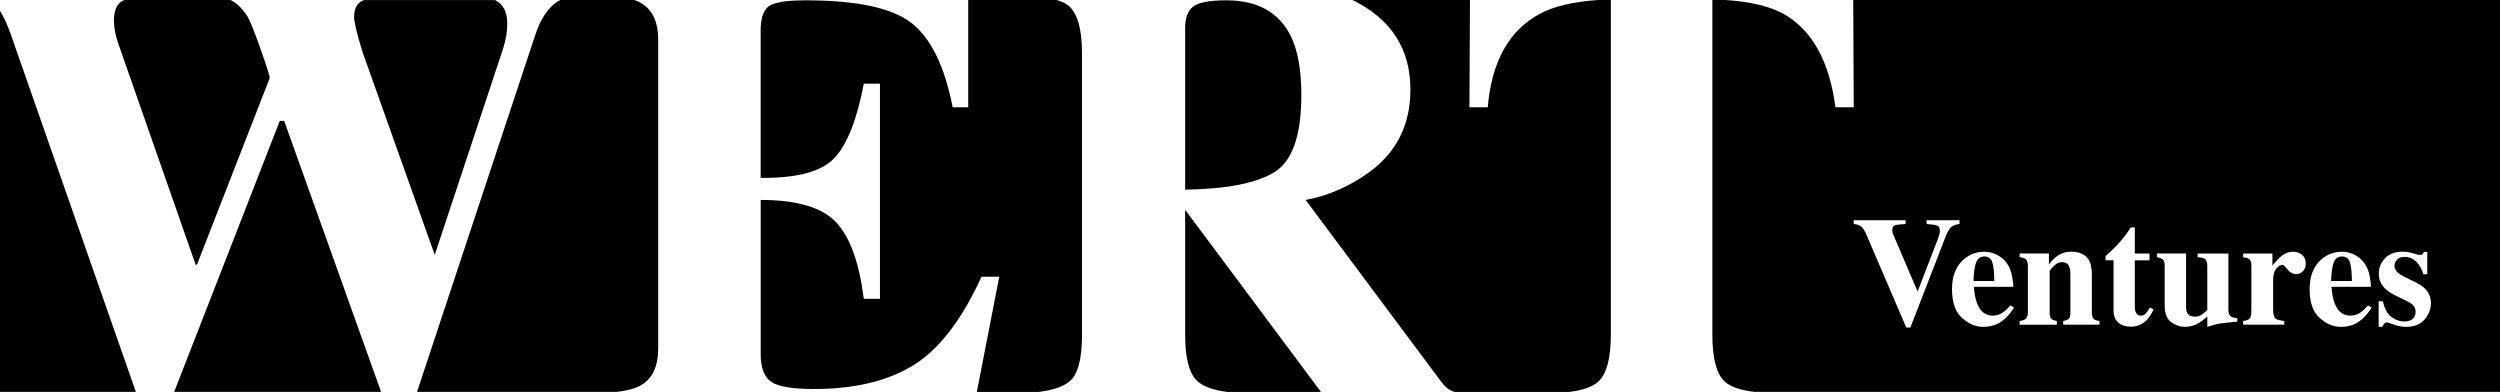 <svg width="185" height="29" viewBox="0 0 185 29" fill="none" xmlns="http://www.w3.org/2000/svg">
<path d="M147.421 19.383C147.323 19.113 147.131 18.98 146.838 18.98C146.539 18.98 146.335 19.134 146.225 19.445C146.116 19.753 146.054 20.206 146.039 20.795H147.58C147.572 20.123 147.518 19.652 147.421 19.383Z" fill="black"/>
<path d="M90.757 0.024C89.5 0.024 88.677 0.181 88.287 0.494C87.896 0.808 87.701 1.327 87.701 2.046V14.035C90.781 13.988 92.985 13.555 94.311 12.735C95.636 11.915 96.299 10.017 96.299 7.041C96.299 5.217 96.048 3.775 95.542 2.715C94.666 0.921 93.074 0.024 90.757 0.024Z" fill="black"/>
<path d="M87.722 15.554H87.701V24.781C87.701 26.436 87.976 27.552 88.529 28.13C88.958 28.577 89.725 28.867 90.819 29.003H97.752L87.722 15.554Z" fill="black"/>
<path d="M0.82 2.606C0.547 1.824 0.272 1.229 0 0.808V29H10.054L0.82 2.606Z" fill="black"/>
<path d="M26.203 1.27C26.203 1.424 26.253 1.72 26.351 2.159C26.451 2.597 26.623 3.201 26.869 3.968L32.171 18.864L37.212 3.645C37.304 3.37 37.381 3.074 37.443 2.757C37.505 2.443 37.535 2.093 37.535 1.708C37.535 0.873 37.23 0.305 36.63 0.003H26.951C26.928 0.012 26.901 0.018 26.88 0.027C26.428 0.21 26.203 0.625 26.203 1.27Z" fill="black"/>
<path d="M118.265 0C116.416 0.124 114.963 0.471 113.91 1.039C111.655 2.271 110.383 4.569 110.093 7.938H108.738L108.776 0H100.086C102.942 1.404 104.371 3.609 104.371 6.627C104.371 9.188 103.382 11.204 101.409 12.679C99.9 13.783 98.302 14.488 96.616 14.796L106.622 28.209C106.883 28.577 107.158 28.819 107.451 28.935C107.513 28.959 107.581 28.982 107.652 29.003H116.111C117.138 28.882 117.868 28.624 118.292 28.221C118.898 27.647 119.2 26.498 119.2 24.781V0H118.265Z" fill="black"/>
<path d="M80.067 24.781V3.935C80.067 2.12 79.721 0.939 79.032 0.388C78.845 0.24 78.558 0.11 78.183 0H71.65V7.938H70.499C69.901 4.9 68.886 2.822 67.451 1.703C66.019 0.583 63.409 0.024 59.622 0.024C58.181 0.024 57.267 0.175 56.873 0.474C56.483 0.773 56.288 1.368 56.288 2.256V13.162C58.968 13.191 60.785 12.706 61.738 11.702C62.687 10.698 63.415 8.859 63.921 6.191H65.117V22.113H63.921C63.584 19.43 62.898 17.538 61.865 16.442C60.829 15.347 58.971 14.796 56.291 14.796V26.208C56.291 27.206 56.548 27.884 57.06 28.245C57.575 28.606 58.628 28.787 60.22 28.787C63.223 28.787 65.676 28.203 67.578 27.037C69.478 25.87 71.164 23.685 72.635 20.478H73.945L72.286 29.003H76.866C77.952 28.867 78.727 28.597 79.186 28.186C79.777 27.665 80.067 26.528 80.067 24.781Z" fill="black"/>
<path d="M48.707 25.77V2.946C48.707 1.575 48.255 0.654 47.352 0.181C47.234 0.115 47.089 0.053 46.926 0H41.467C41.378 0.044 41.29 0.089 41.213 0.139C40.523 0.616 39.988 1.436 39.603 2.606L30.86 29H45.636C46.411 28.908 47 28.754 47.397 28.529C48.272 28.041 48.707 27.12 48.707 25.77Z" fill="black"/>
<path d="M8.705 3.088L14.477 19.587H14.575L19.957 5.783C19.986 5.706 19.767 5.004 19.3 3.678C18.83 2.351 18.504 1.534 18.318 1.226C17.966 0.672 17.578 0.281 17.158 0.05C17.125 0.03 17.087 0.015 17.054 0H9.22C9.163 0.024 9.11 0.047 9.063 0.071C8.64 0.287 8.43 0.779 8.43 1.546C8.43 1.747 8.453 1.981 8.498 2.247C8.545 2.517 8.613 2.798 8.705 3.088Z" fill="black"/>
<path d="M28.2 29L21.028 8.942H20.706L12.888 29H28.2Z" fill="black"/>
<path d="M173.884 19.383C173.786 19.113 173.594 18.98 173.301 18.98C173.002 18.98 172.798 19.134 172.689 19.445C172.579 19.753 172.517 20.206 172.502 20.795H174.044C174.032 20.123 173.982 19.652 173.884 19.383Z" fill="black"/>
<path d="M137.139 0L137.177 7.938H135.822C135.378 4.539 134.106 2.239 132.005 1.039C130.991 0.471 129.541 0.124 127.665 0H126.715V24.778C126.715 26.513 127.017 27.665 127.624 28.23C128.047 28.627 128.792 28.882 129.852 29H185V0H137.139ZM143.974 17.514L141.367 24.239H141.065L138.124 17.387C138.006 17.112 137.885 16.913 137.757 16.792C137.633 16.67 137.438 16.599 137.174 16.576V16.297H141.009V16.576C140.601 16.599 140.334 16.632 140.213 16.679C140.092 16.727 140.033 16.842 140.033 17.029C140.033 17.088 140.039 17.144 140.047 17.195C140.056 17.245 140.074 17.301 140.101 17.36L141.903 21.571L143.391 17.719C143.423 17.633 143.453 17.544 143.48 17.455C143.524 17.31 143.548 17.192 143.548 17.103C143.548 16.887 143.483 16.75 143.355 16.697C143.228 16.644 142.965 16.602 142.571 16.576V16.297H145.003V16.576C144.725 16.605 144.515 16.685 144.376 16.819C144.237 16.949 144.104 17.183 143.974 17.514ZM147.805 23.969C147.504 24.114 147.157 24.188 146.767 24.188C146.205 24.188 145.678 23.966 145.187 23.525C144.696 23.081 144.45 22.373 144.45 21.402C144.45 20.523 144.684 19.842 145.151 19.356C145.619 18.87 146.181 18.628 146.841 18.628C147.217 18.628 147.572 18.725 147.903 18.924C148.234 19.122 148.489 19.395 148.669 19.744C148.802 20.008 148.897 20.351 148.947 20.771C148.974 20.97 148.986 21.121 148.986 21.224H146.069C146.095 21.683 146.169 22.08 146.293 22.415C146.518 23.043 146.912 23.359 147.474 23.359C147.743 23.359 147.995 23.276 148.234 23.108C148.379 23.007 148.56 22.838 148.776 22.598L149.039 22.761C148.681 23.339 148.27 23.741 147.805 23.969ZM155.362 24.026H152.678V23.753C152.883 23.712 153.022 23.655 153.096 23.584C153.17 23.513 153.208 23.353 153.208 23.105V20.336C153.208 20.076 153.181 19.88 153.131 19.75C153.042 19.516 152.865 19.398 152.601 19.398C152.403 19.398 152.223 19.468 152.057 19.614C151.891 19.756 151.764 19.901 151.675 20.046V23.108C151.675 23.356 151.714 23.516 151.788 23.587C151.862 23.658 152.001 23.715 152.205 23.756V24.029H149.453V23.756C149.66 23.729 149.814 23.673 149.915 23.584C150.013 23.495 150.063 23.324 150.063 23.063V19.697C150.063 19.463 150.021 19.303 149.942 19.211C149.862 19.122 149.699 19.06 149.453 19.03V18.758H151.619V19.578C151.803 19.303 152.033 19.075 152.314 18.894C152.596 18.713 152.906 18.625 153.249 18.625C153.741 18.625 154.122 18.752 154.392 19.004C154.661 19.258 154.797 19.703 154.797 20.339V23.105C154.797 23.362 154.841 23.528 154.927 23.602C155.016 23.676 155.161 23.727 155.365 23.753V24.026H155.362ZM158.883 23.655C158.555 24.002 158.155 24.174 157.685 24.174C157.418 24.174 157.182 24.123 156.983 24.023C156.596 23.83 156.403 23.478 156.401 22.968V19.261H155.809V18.942C155.909 18.85 156.034 18.737 156.182 18.613C156.38 18.429 156.563 18.243 156.741 18.05C157.087 17.671 157.401 17.263 157.685 16.827H157.975V18.761H159.063V19.264H157.975V22.705C157.975 22.865 157.998 22.998 158.049 23.108C158.123 23.276 158.247 23.359 158.415 23.359C158.563 23.359 158.688 23.306 158.788 23.199C158.889 23.093 158.989 22.948 159.09 22.761L159.362 22.894C159.229 23.202 159.069 23.457 158.883 23.655ZM165.564 23.8C164.857 23.869 164.413 23.916 164.226 23.948C164.043 23.981 163.747 24.058 163.342 24.185V23.43C163.07 23.664 162.845 23.83 162.667 23.928C162.354 24.099 162.028 24.185 161.691 24.185C161.324 24.185 160.981 24.067 160.661 23.833C160.342 23.599 160.185 23.182 160.185 22.584V19.697C160.185 19.451 160.146 19.294 160.066 19.217C159.99 19.143 159.839 19.081 159.614 19.03V18.758H161.768V22.64C161.768 22.871 161.794 23.04 161.851 23.149C161.948 23.339 162.138 23.433 162.425 23.433C162.608 23.433 162.786 23.377 162.96 23.262C163.061 23.199 163.188 23.093 163.339 22.942V19.697C163.339 19.457 163.292 19.288 163.197 19.193C163.102 19.098 162.91 19.045 162.626 19.033V18.761H164.901V22.883C164.901 23.119 164.945 23.282 165.034 23.374C165.123 23.466 165.298 23.522 165.558 23.543V23.8H165.564ZM170.425 20.064C170.292 20.209 170.12 20.283 169.907 20.283C169.665 20.283 169.455 20.17 169.277 19.942C169.1 19.714 168.975 19.602 168.904 19.602C168.75 19.602 168.597 19.697 168.443 19.883C168.289 20.073 168.212 20.339 168.212 20.691V22.856C168.212 23.232 168.268 23.469 168.378 23.564C168.487 23.658 168.706 23.721 169.034 23.75V24.023H165.993V23.75C166.212 23.724 166.366 23.673 166.451 23.593C166.537 23.516 166.585 23.365 166.591 23.14L166.602 22.806V19.697C166.602 19.457 166.561 19.294 166.478 19.208C166.395 19.122 166.235 19.063 165.993 19.033V18.761H168.159V19.661C168.401 19.344 168.641 19.093 168.881 18.906C169.12 18.719 169.395 18.628 169.709 18.628C169.943 18.628 170.156 18.702 170.345 18.853C170.535 19.004 170.626 19.223 170.626 19.516C170.626 19.735 170.558 19.919 170.425 20.064ZM174.269 23.969C173.967 24.114 173.621 24.188 173.23 24.188C172.668 24.188 172.141 23.966 171.65 23.525C171.159 23.081 170.913 22.373 170.913 21.402C170.913 20.523 171.147 19.842 171.615 19.356C172.082 18.87 172.644 18.628 173.304 18.628C173.68 18.628 174.035 18.725 174.366 18.924C174.698 19.122 174.952 19.395 175.132 19.744C175.266 20.008 175.36 20.351 175.411 20.771C175.437 20.97 175.449 21.121 175.449 21.224H172.532C172.558 21.683 172.632 22.08 172.757 22.415C172.981 23.043 173.375 23.359 173.937 23.359C174.206 23.359 174.458 23.276 174.698 23.108C174.843 23.007 175.023 22.838 175.239 22.598L175.502 22.761C175.141 23.339 174.733 23.741 174.269 23.969ZM179.423 23.638C179.115 24.005 178.656 24.188 178.041 24.188C177.887 24.188 177.736 24.174 177.579 24.141C177.426 24.108 177.233 24.055 177.008 23.975L176.813 23.907C176.742 23.88 176.698 23.866 176.683 23.863C176.665 23.86 176.644 23.857 176.618 23.857C176.556 23.857 176.499 23.88 176.452 23.931C176.405 23.981 176.352 24.067 176.292 24.185H176.02V22.293H176.337C176.449 22.841 176.656 23.226 176.961 23.451C177.266 23.676 177.579 23.789 177.899 23.789C178.192 23.789 178.408 23.724 178.547 23.59C178.683 23.457 178.754 23.285 178.754 23.069C178.754 22.865 178.68 22.69 178.532 22.545C178.449 22.468 178.319 22.382 178.136 22.293L177.286 21.879C176.84 21.66 176.52 21.42 176.328 21.165C176.13 20.908 176.032 20.606 176.032 20.256C176.032 19.812 176.186 19.43 176.497 19.107C176.804 18.785 177.236 18.625 177.792 18.625C178.035 18.625 178.29 18.666 178.562 18.746C178.834 18.826 179.003 18.867 179.071 18.867C179.162 18.867 179.23 18.847 179.269 18.808C179.307 18.77 179.34 18.713 179.366 18.642H179.618V20.295H179.328C179.222 19.907 179.044 19.596 178.798 19.362C178.553 19.128 178.266 19.01 177.94 19.01C177.686 19.01 177.5 19.081 177.375 19.223C177.251 19.365 177.189 19.516 177.189 19.682C177.189 19.815 177.245 19.951 177.357 20.084C177.464 20.224 177.671 20.363 177.97 20.508L178.594 20.81C178.982 20.996 179.263 21.177 179.443 21.352C179.742 21.651 179.89 22.015 179.89 22.453C179.881 22.874 179.73 23.27 179.423 23.638Z" fill="black"/>
</svg>
